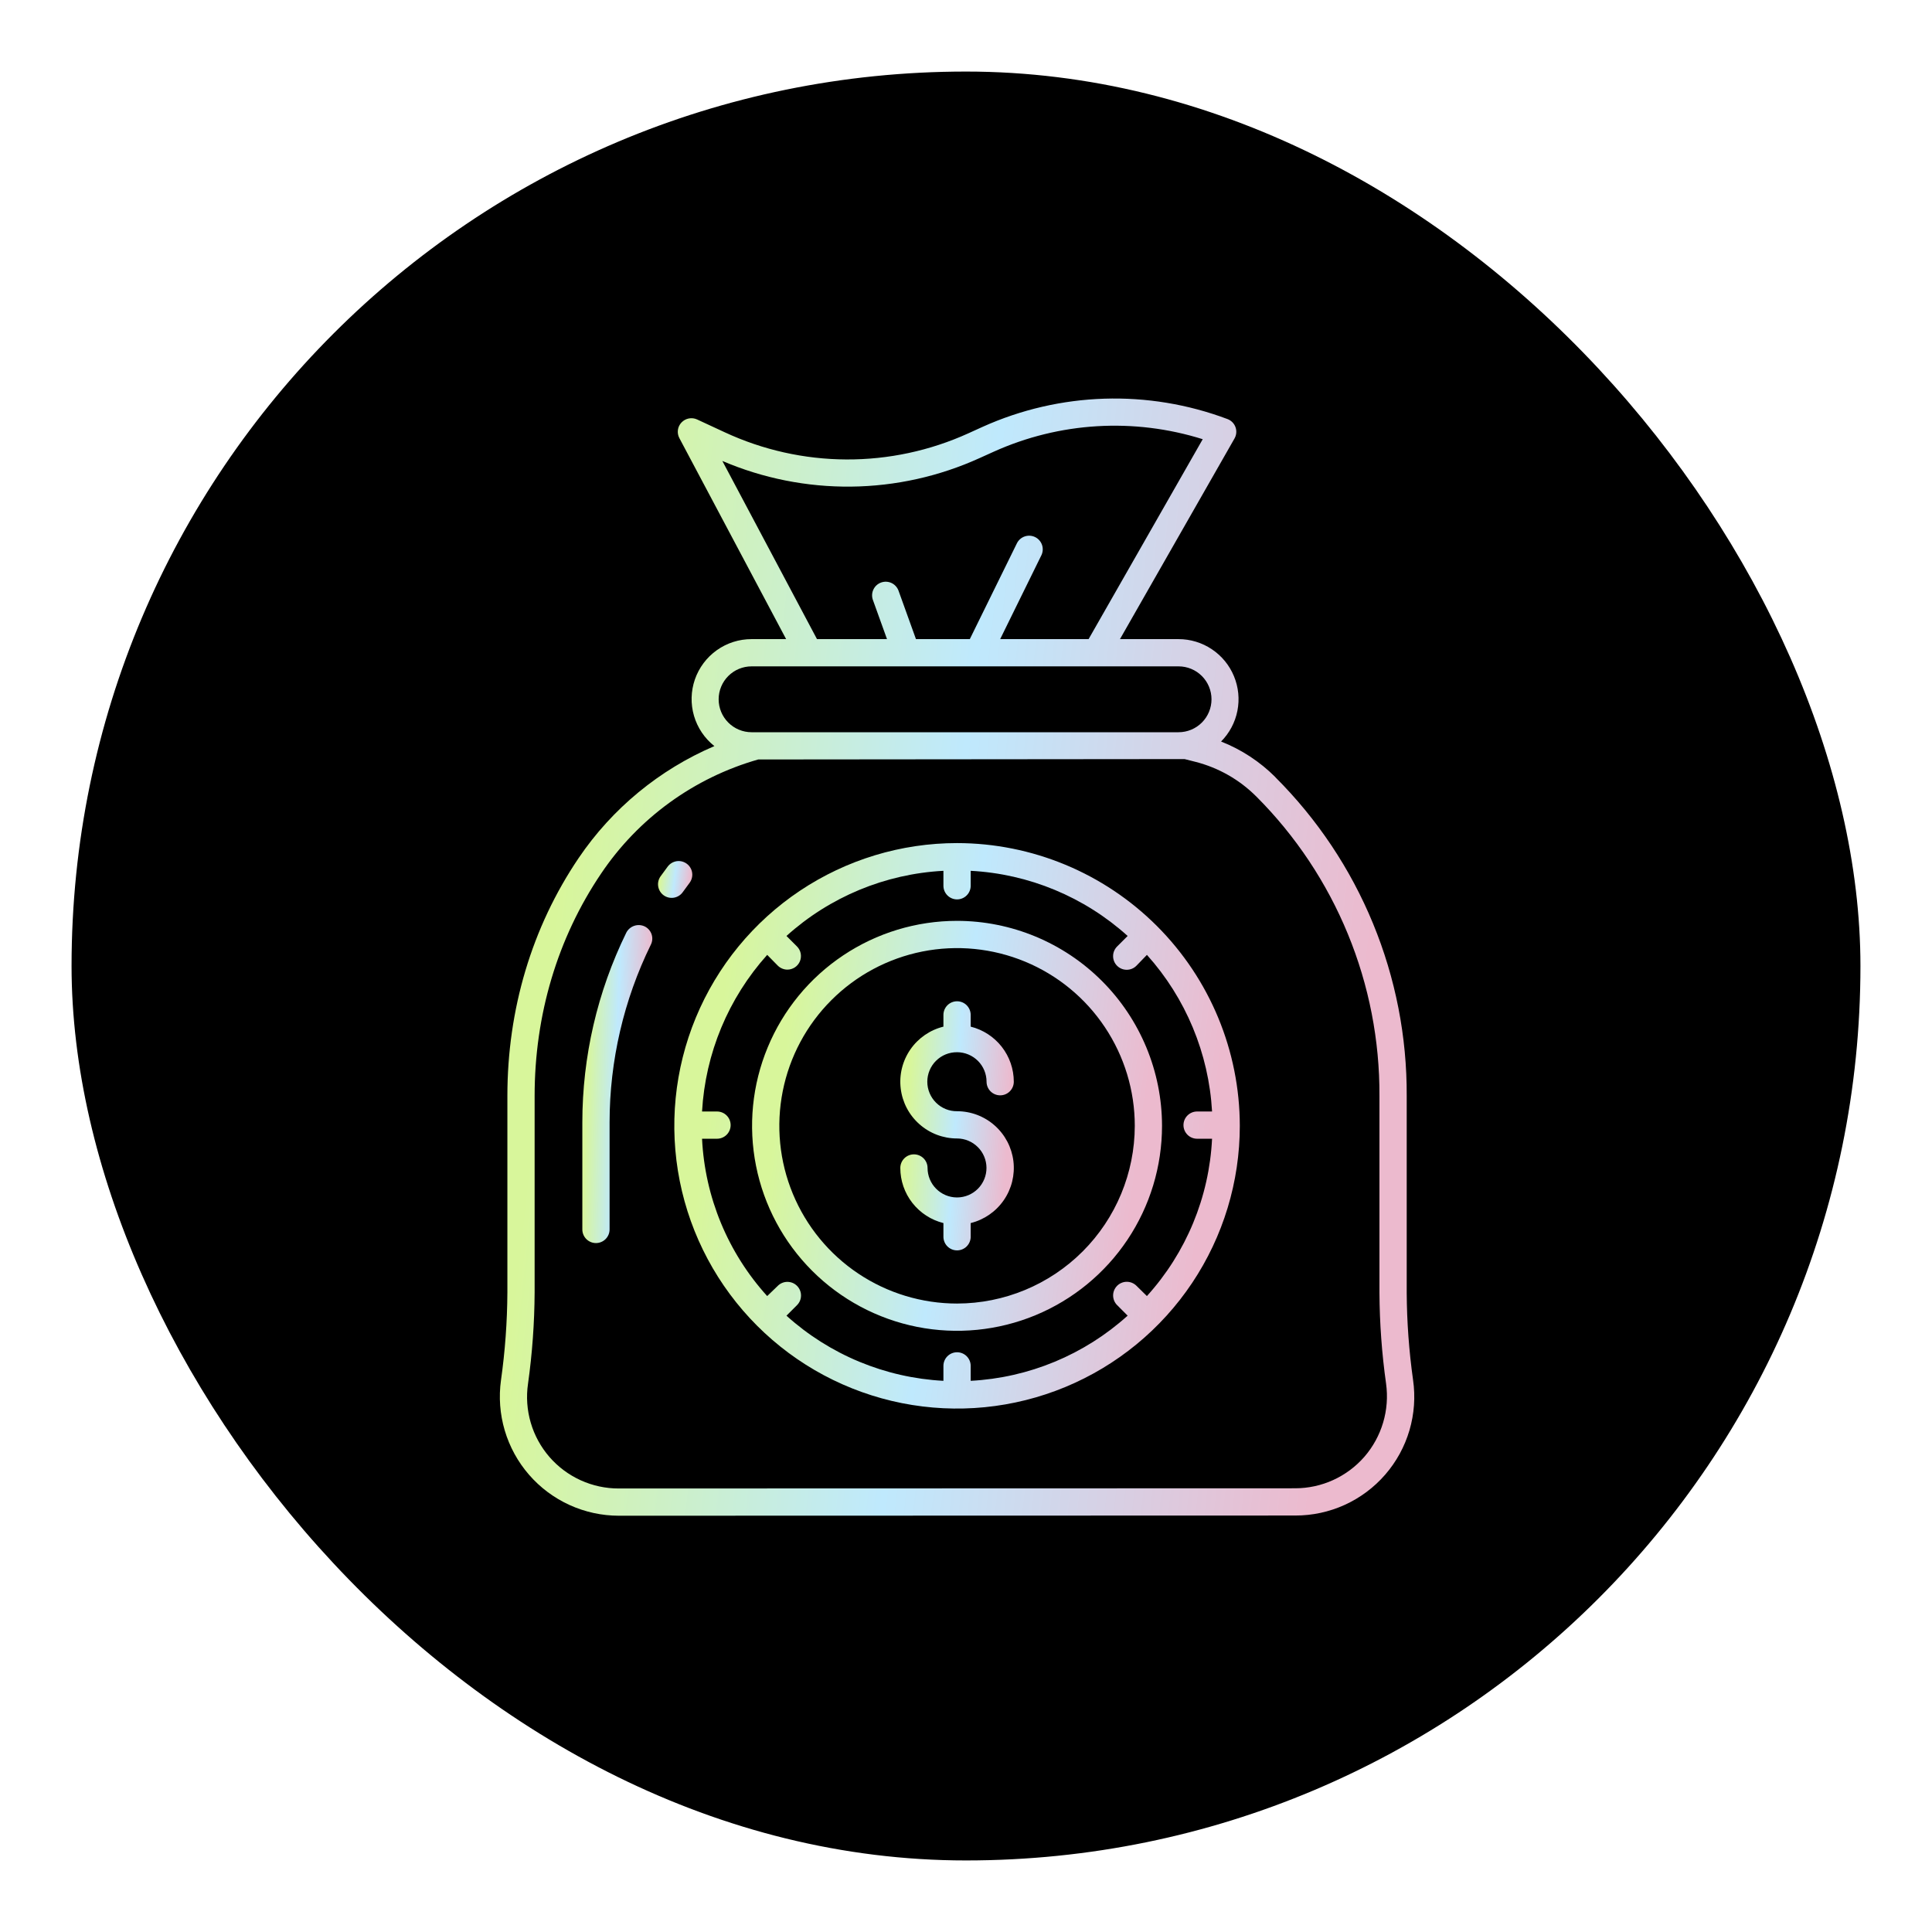 <svg width="108" height="108" viewBox="0 0 108 108" fill="none" xmlns="http://www.w3.org/2000/svg">
<g filter="url(#filter0_d)">
<rect width="100" height="100" rx="50" fill="black"/>
<path d="M49.5 47.476C47.233 47.476 45.018 48.148 43.134 49.407C41.249 50.666 39.781 52.456 38.914 54.55C38.046 56.643 37.819 58.947 38.262 61.17C38.704 63.393 39.795 65.434 41.398 67.037C43 68.639 45.042 69.731 47.264 70.173C49.487 70.615 51.791 70.388 53.885 69.521C55.978 68.653 57.768 67.185 59.027 65.3C60.286 63.416 60.958 61.201 60.958 58.934C60.955 55.897 59.746 52.984 57.598 50.836C55.45 48.688 52.538 47.48 49.5 47.476ZM49.5 68.869C47.535 68.869 45.614 68.287 43.98 67.195C42.346 66.103 41.073 64.552 40.321 62.736C39.569 60.921 39.372 58.923 39.756 56.996C40.139 55.069 41.085 53.299 42.475 51.909C43.864 50.52 45.634 49.574 47.562 49.19C49.489 48.807 51.486 49.004 53.302 49.756C55.117 50.508 56.669 51.781 57.76 53.415C58.852 55.049 59.435 56.969 59.435 58.934C59.432 61.568 58.384 64.094 56.522 65.956C54.659 67.819 52.134 68.866 49.5 68.869Z" fill="url(#paint0_linear)"/>
<path d="M49.5 43.129C46.374 43.129 43.318 44.056 40.719 45.792C38.12 47.529 36.094 49.998 34.897 52.886C33.701 55.774 33.388 58.952 33.998 62.018C34.608 65.084 36.113 67.9 38.324 70.111C40.534 72.321 43.35 73.826 46.416 74.436C49.482 75.046 52.66 74.733 55.548 73.537C58.437 72.34 60.905 70.315 62.642 67.715C64.379 65.116 65.306 62.06 65.306 58.934C65.301 54.744 63.634 50.726 60.671 47.763C57.708 44.8 53.69 43.133 49.5 43.129ZM62.919 59.656H63.755C63.595 62.921 62.308 66.029 60.113 68.451L59.527 67.874C59.456 67.804 59.371 67.748 59.279 67.71C59.186 67.672 59.086 67.652 58.986 67.653C58.886 67.653 58.786 67.673 58.694 67.712C58.601 67.75 58.517 67.807 58.446 67.878C58.376 67.95 58.319 68.034 58.281 68.127C58.243 68.22 58.224 68.319 58.224 68.42C58.225 68.52 58.245 68.619 58.283 68.712C58.322 68.805 58.379 68.889 58.45 68.959L59.036 69.546C56.615 71.731 53.517 73.017 50.262 73.189V72.353C50.262 72.151 50.181 71.958 50.039 71.815C49.896 71.672 49.702 71.592 49.5 71.592C49.298 71.592 49.104 71.672 48.961 71.815C48.819 71.958 48.738 72.151 48.738 72.353V73.189C45.482 73.017 42.385 71.732 39.964 69.548L40.55 68.962C40.621 68.891 40.678 68.807 40.718 68.715C40.757 68.622 40.777 68.522 40.777 68.422C40.778 68.321 40.758 68.222 40.72 68.129C40.682 68.036 40.625 67.951 40.554 67.88C40.483 67.809 40.399 67.753 40.306 67.714C40.213 67.676 40.113 67.657 40.012 67.657C39.912 67.657 39.812 67.678 39.72 67.717C39.627 67.756 39.543 67.813 39.473 67.885L38.886 68.451C36.691 66.029 35.404 62.921 35.245 59.656H36.081C36.283 59.656 36.477 59.576 36.62 59.433C36.763 59.29 36.843 59.096 36.843 58.894C36.843 58.692 36.763 58.499 36.62 58.356C36.477 58.213 36.283 58.133 36.081 58.133H35.245C35.429 54.886 36.714 51.798 38.887 49.378L39.473 49.974C39.615 50.118 39.809 50.201 40.011 50.203C40.162 50.203 40.309 50.159 40.435 50.076C40.56 49.993 40.658 49.874 40.716 49.735C40.773 49.596 40.788 49.443 40.759 49.295C40.73 49.148 40.657 49.012 40.55 48.906L39.964 48.321C42.385 46.137 45.482 44.851 48.738 44.679V45.515C48.738 45.717 48.819 45.911 48.961 46.053C49.104 46.196 49.298 46.277 49.5 46.277C49.702 46.277 49.896 46.196 50.039 46.053C50.181 45.911 50.262 45.717 50.262 45.515V44.679C53.518 44.851 56.615 46.137 59.036 48.321L58.45 48.907C58.379 48.977 58.322 49.061 58.282 49.154C58.243 49.246 58.223 49.346 58.223 49.447C58.222 49.547 58.242 49.647 58.28 49.74C58.318 49.833 58.375 49.917 58.446 49.988C58.517 50.059 58.601 50.116 58.694 50.154C58.787 50.192 58.887 50.212 58.988 50.211C59.088 50.211 59.188 50.191 59.28 50.152C59.373 50.113 59.457 50.056 59.528 49.984L60.114 49.378C62.287 51.798 63.571 54.886 63.755 58.133H62.919C62.717 58.133 62.523 58.213 62.38 58.356C62.237 58.499 62.157 58.692 62.157 58.894C62.157 59.096 62.237 59.29 62.38 59.433C62.523 59.576 62.717 59.656 62.919 59.656Z" fill="url(#paint1_linear)"/>
<path d="M49.5 54.819C49.937 54.82 50.356 54.994 50.666 55.303C50.975 55.612 51.149 56.031 51.149 56.468C51.149 56.67 51.229 56.864 51.372 57.007C51.515 57.15 51.709 57.23 51.911 57.23C52.113 57.23 52.306 57.15 52.449 57.007C52.592 56.864 52.672 56.67 52.672 56.468C52.671 55.76 52.434 55.072 51.997 54.514C51.56 53.957 50.949 53.561 50.262 53.39V52.734C50.262 52.532 50.181 52.338 50.039 52.195C49.896 52.052 49.702 51.972 49.5 51.972C49.298 51.972 49.104 52.052 48.961 52.195C48.819 52.338 48.738 52.532 48.738 52.734V53.39C47.986 53.576 47.328 54.031 46.888 54.669C46.448 55.307 46.257 56.084 46.351 56.853C46.444 57.622 46.816 58.331 47.397 58.844C47.977 59.358 48.725 59.642 49.5 59.641C49.935 59.642 50.352 59.815 50.66 60.123C50.969 60.43 51.143 60.847 51.145 61.282C51.147 61.717 50.977 62.135 50.672 62.446C50.367 62.756 49.952 62.933 49.517 62.938C49.511 62.938 49.506 62.938 49.5 62.938C49.494 62.938 49.489 62.938 49.483 62.938C49.049 62.934 48.634 62.758 48.329 62.45C48.023 62.141 47.852 61.725 47.851 61.29C47.851 61.088 47.771 60.895 47.628 60.752C47.485 60.609 47.291 60.529 47.089 60.529C46.887 60.529 46.694 60.609 46.551 60.752C46.408 60.895 46.328 61.088 46.328 61.29C46.328 61.999 46.566 62.687 47.003 63.245C47.44 63.803 48.051 64.199 48.738 64.37V65.135C48.738 65.337 48.819 65.531 48.961 65.674C49.104 65.817 49.298 65.897 49.5 65.897C49.702 65.897 49.896 65.817 50.039 65.674C50.181 65.531 50.262 65.337 50.262 65.135V64.37C51.014 64.184 51.672 63.729 52.112 63.091C52.552 62.453 52.743 61.676 52.65 60.907C52.556 60.137 52.184 59.429 51.603 58.915C51.023 58.401 50.275 58.118 49.5 58.118C49.282 58.12 49.066 58.079 48.864 57.997C48.663 57.915 48.479 57.794 48.325 57.64C48.17 57.487 48.047 57.304 47.964 57.103C47.88 56.902 47.837 56.687 47.837 56.469C47.837 56.251 47.88 56.036 47.964 55.835C48.047 55.634 48.17 55.451 48.325 55.298C48.479 55.145 48.663 55.023 48.864 54.941C49.066 54.859 49.282 54.818 49.5 54.82V54.819Z" fill="url(#paint2_linear)"/>
<path d="M74.636 68.266V57.264C74.652 53.958 74.012 50.68 72.752 47.623C71.493 44.565 69.639 41.788 67.298 39.452L67.285 39.433C66.423 38.573 65.393 37.898 64.259 37.452C64.726 36.982 65.044 36.384 65.172 35.734C65.3 35.084 65.233 34.41 64.978 33.798C64.725 33.186 64.295 32.663 63.744 32.294C63.194 31.925 62.546 31.728 61.883 31.727H58.607L65.01 20.511C65.064 20.416 65.098 20.31 65.107 20.201C65.117 20.091 65.102 19.981 65.065 19.878C65.028 19.775 64.969 19.681 64.891 19.603C64.814 19.525 64.721 19.465 64.618 19.426C60.175 17.756 55.252 17.913 50.924 19.863L50.127 20.225C47.987 21.196 45.663 21.694 43.314 21.684C40.964 21.674 38.645 21.155 36.514 20.165L34.971 19.449C34.826 19.382 34.664 19.362 34.507 19.392C34.35 19.422 34.207 19.5 34.097 19.616C33.987 19.73 33.917 19.877 33.895 20.034C33.874 20.191 33.902 20.351 33.977 20.491L39.945 31.727H38.014C37.317 31.726 36.638 31.942 36.07 32.346C35.503 32.749 35.075 33.32 34.846 33.977C34.618 34.635 34.6 35.348 34.795 36.016C34.99 36.685 35.389 37.276 35.935 37.707C32.858 39.023 30.223 41.195 28.346 43.966C25.723 47.843 24.363 52.441 24.363 57.263V68.251C24.354 69.89 24.235 71.527 24.006 73.15C23.874 74.093 23.946 75.053 24.216 75.965C24.486 76.877 24.949 77.721 25.573 78.439C26.197 79.158 26.968 79.734 27.834 80.129C28.7 80.524 29.64 80.729 30.591 80.73H30.593L68.409 80.719C69.361 80.721 70.303 80.518 71.17 80.124C72.037 79.729 72.809 79.153 73.433 78.434C74.058 77.715 74.52 76.87 74.789 75.956C75.058 75.042 75.127 74.081 74.991 73.139C74.764 71.524 74.645 69.896 74.636 68.266ZM36.379 21.767C38.655 22.741 41.109 23.229 43.584 23.202C46.059 23.175 48.502 22.632 50.756 21.609L51.553 21.249C55.229 19.592 59.386 19.344 63.233 20.552L56.853 31.727H51.91L54.212 27.044C54.301 26.863 54.315 26.654 54.25 26.462C54.185 26.271 54.046 26.113 53.865 26.024C53.684 25.935 53.474 25.922 53.283 25.987C53.092 26.052 52.934 26.19 52.845 26.372L50.213 31.727H47.203L46.223 29.006C46.151 28.82 46.01 28.67 45.83 28.587C45.649 28.505 45.443 28.496 45.255 28.563C45.068 28.63 44.915 28.767 44.828 28.946C44.74 29.125 44.727 29.331 44.789 29.519L45.584 31.727H41.67L36.379 21.767ZM38.014 33.25H61.883C62.371 33.25 62.84 33.444 63.185 33.789C63.53 34.134 63.724 34.603 63.724 35.091C63.724 35.579 63.53 36.047 63.185 36.392C62.84 36.738 62.371 36.932 61.883 36.932H38.014C37.525 36.932 37.057 36.738 36.712 36.392C36.367 36.047 36.173 35.579 36.173 35.091C36.173 34.603 36.367 34.134 36.712 33.789C37.057 33.444 37.525 33.25 38.014 33.25ZM72.269 77.436C71.787 77.988 71.193 78.431 70.526 78.735C69.859 79.039 69.135 79.196 68.403 79.196L30.593 79.207H30.591C29.856 79.209 29.129 79.052 28.46 78.748C27.791 78.444 27.195 77.999 26.713 77.444C26.232 76.888 25.875 76.236 25.669 75.53C25.462 74.825 25.41 74.083 25.516 73.355C25.753 71.664 25.877 69.959 25.886 68.251V57.263C25.886 52.746 27.156 48.449 29.608 44.824C31.691 41.732 34.8 39.476 38.385 38.455L62.219 38.433L62.842 38.591C64.118 38.919 65.283 39.583 66.216 40.513L66.235 40.531C68.429 42.728 70.166 45.338 71.346 48.21C72.527 51.081 73.127 54.158 73.112 57.263V68.266C73.122 69.965 73.245 71.661 73.482 73.344C73.583 74.073 73.528 74.815 73.318 75.521C73.109 76.227 72.751 76.88 72.269 77.436Z" fill="url(#paint3_linear)"/>
<path d="M34.167 45.871C34.289 45.699 34.415 45.528 34.541 45.361C34.602 45.281 34.647 45.19 34.673 45.093C34.7 44.996 34.706 44.894 34.693 44.794C34.68 44.695 34.647 44.598 34.596 44.511C34.545 44.424 34.478 44.348 34.397 44.288C34.317 44.227 34.225 44.183 34.128 44.157C34.03 44.132 33.929 44.127 33.829 44.141C33.729 44.156 33.633 44.19 33.547 44.241C33.461 44.293 33.385 44.361 33.325 44.443C33.19 44.621 33.056 44.804 32.925 44.988C32.808 45.153 32.761 45.357 32.795 45.557C32.828 45.756 32.94 45.934 33.104 46.051C33.269 46.168 33.474 46.215 33.673 46.181C33.872 46.147 34.05 46.036 34.167 45.871V45.871Z" fill="url(#paint4_linear)"/>
<path d="M32.046 47.791C31.862 47.702 31.651 47.688 31.457 47.753C31.263 47.818 31.102 47.956 31.009 48.139C29.393 51.439 28.553 55.066 28.553 58.741V64.727C28.553 64.929 28.633 65.122 28.776 65.265C28.919 65.408 29.112 65.488 29.314 65.488C29.517 65.488 29.71 65.408 29.853 65.265C29.996 65.122 30.076 64.929 30.076 64.727V58.736C30.079 55.296 30.867 51.901 32.381 48.811C32.426 48.722 32.454 48.626 32.461 48.526C32.469 48.427 32.457 48.327 32.426 48.232C32.394 48.137 32.345 48.049 32.28 47.974C32.215 47.898 32.135 47.836 32.046 47.791Z" fill="url(#paint5_linear)"/>
</g>
<defs>
<filter id="filter0_d" x="0" y="0" width="108" height="108" filterUnits="userSpaceOnUse" color-interpolation-filters="sRGB">
<feFlood flood-opacity="0" result="BackgroundImageFix"/>
<feColorMatrix in="SourceAlpha" type="matrix" values="0 0 0 0 0 0 0 0 0 0 0 0 0 0 0 0 0 0 127 0"/>
<feOffset dx="4" dy="4"/>
<feGaussianBlur stdDeviation="2"/>
<feColorMatrix type="matrix" values="0 0 0 0 0 0 0 0 0 0 0 0 0 0 0 0 0 0 0.25 0"/>
<feBlend mode="normal" in2="BackgroundImageFix" result="effect1_dropShadow"/>
<feBlend mode="normal" in="SourceGraphic" in2="effect1_dropShadow" result="shape"/>
</filter>
<linearGradient id="paint0_linear" x1="40.859" y1="47.476" x2="61.038" y2="50.181" gradientUnits="userSpaceOnUse">
<stop stop-color="#D8F69B"/>
<stop offset="0.477" stop-color="#BFE9FD"/>
<stop offset="1" stop-color="#ECBACE"/>
</linearGradient>
<linearGradient id="paint1_linear" x1="37.581" y1="43.129" x2="65.415" y2="46.86" gradientUnits="userSpaceOnUse">
<stop stop-color="#D8F69B"/>
<stop offset="0.477" stop-color="#BFE9FD"/>
<stop offset="1" stop-color="#ECBACE"/>
</linearGradient>
<linearGradient id="paint2_linear" x1="47.108" y1="51.972" x2="52.774" y2="52.318" gradientUnits="userSpaceOnUse">
<stop stop-color="#D8F69B"/>
<stop offset="0.477" stop-color="#BFE9FD"/>
<stop offset="1" stop-color="#ECBACE"/>
</linearGradient>
<linearGradient id="paint3_linear" x1="30.227" y1="18.278" x2="75.5" y2="23.246" gradientUnits="userSpaceOnUse">
<stop stop-color="#D8F69B"/>
<stop offset="0.477" stop-color="#BFE9FD"/>
<stop offset="1" stop-color="#ECBACE"/>
</linearGradient>
<linearGradient id="paint4_linear" x1="33.02" y1="44.133" x2="34.71" y2="44.344" gradientUnits="userSpaceOnUse">
<stop stop-color="#D8F69B"/>
<stop offset="0.477" stop-color="#BFE9FD"/>
<stop offset="1" stop-color="#ECBACE"/>
</linearGradient>
<linearGradient id="paint5_linear" x1="29.034" y1="47.713" x2="32.536" y2="47.816" gradientUnits="userSpaceOnUse">
<stop stop-color="#D8F69B"/>
<stop offset="0.477" stop-color="#BFE9FD"/>
<stop offset="1" stop-color="#ECBACE"/>
</linearGradient>
</defs>
</svg>
